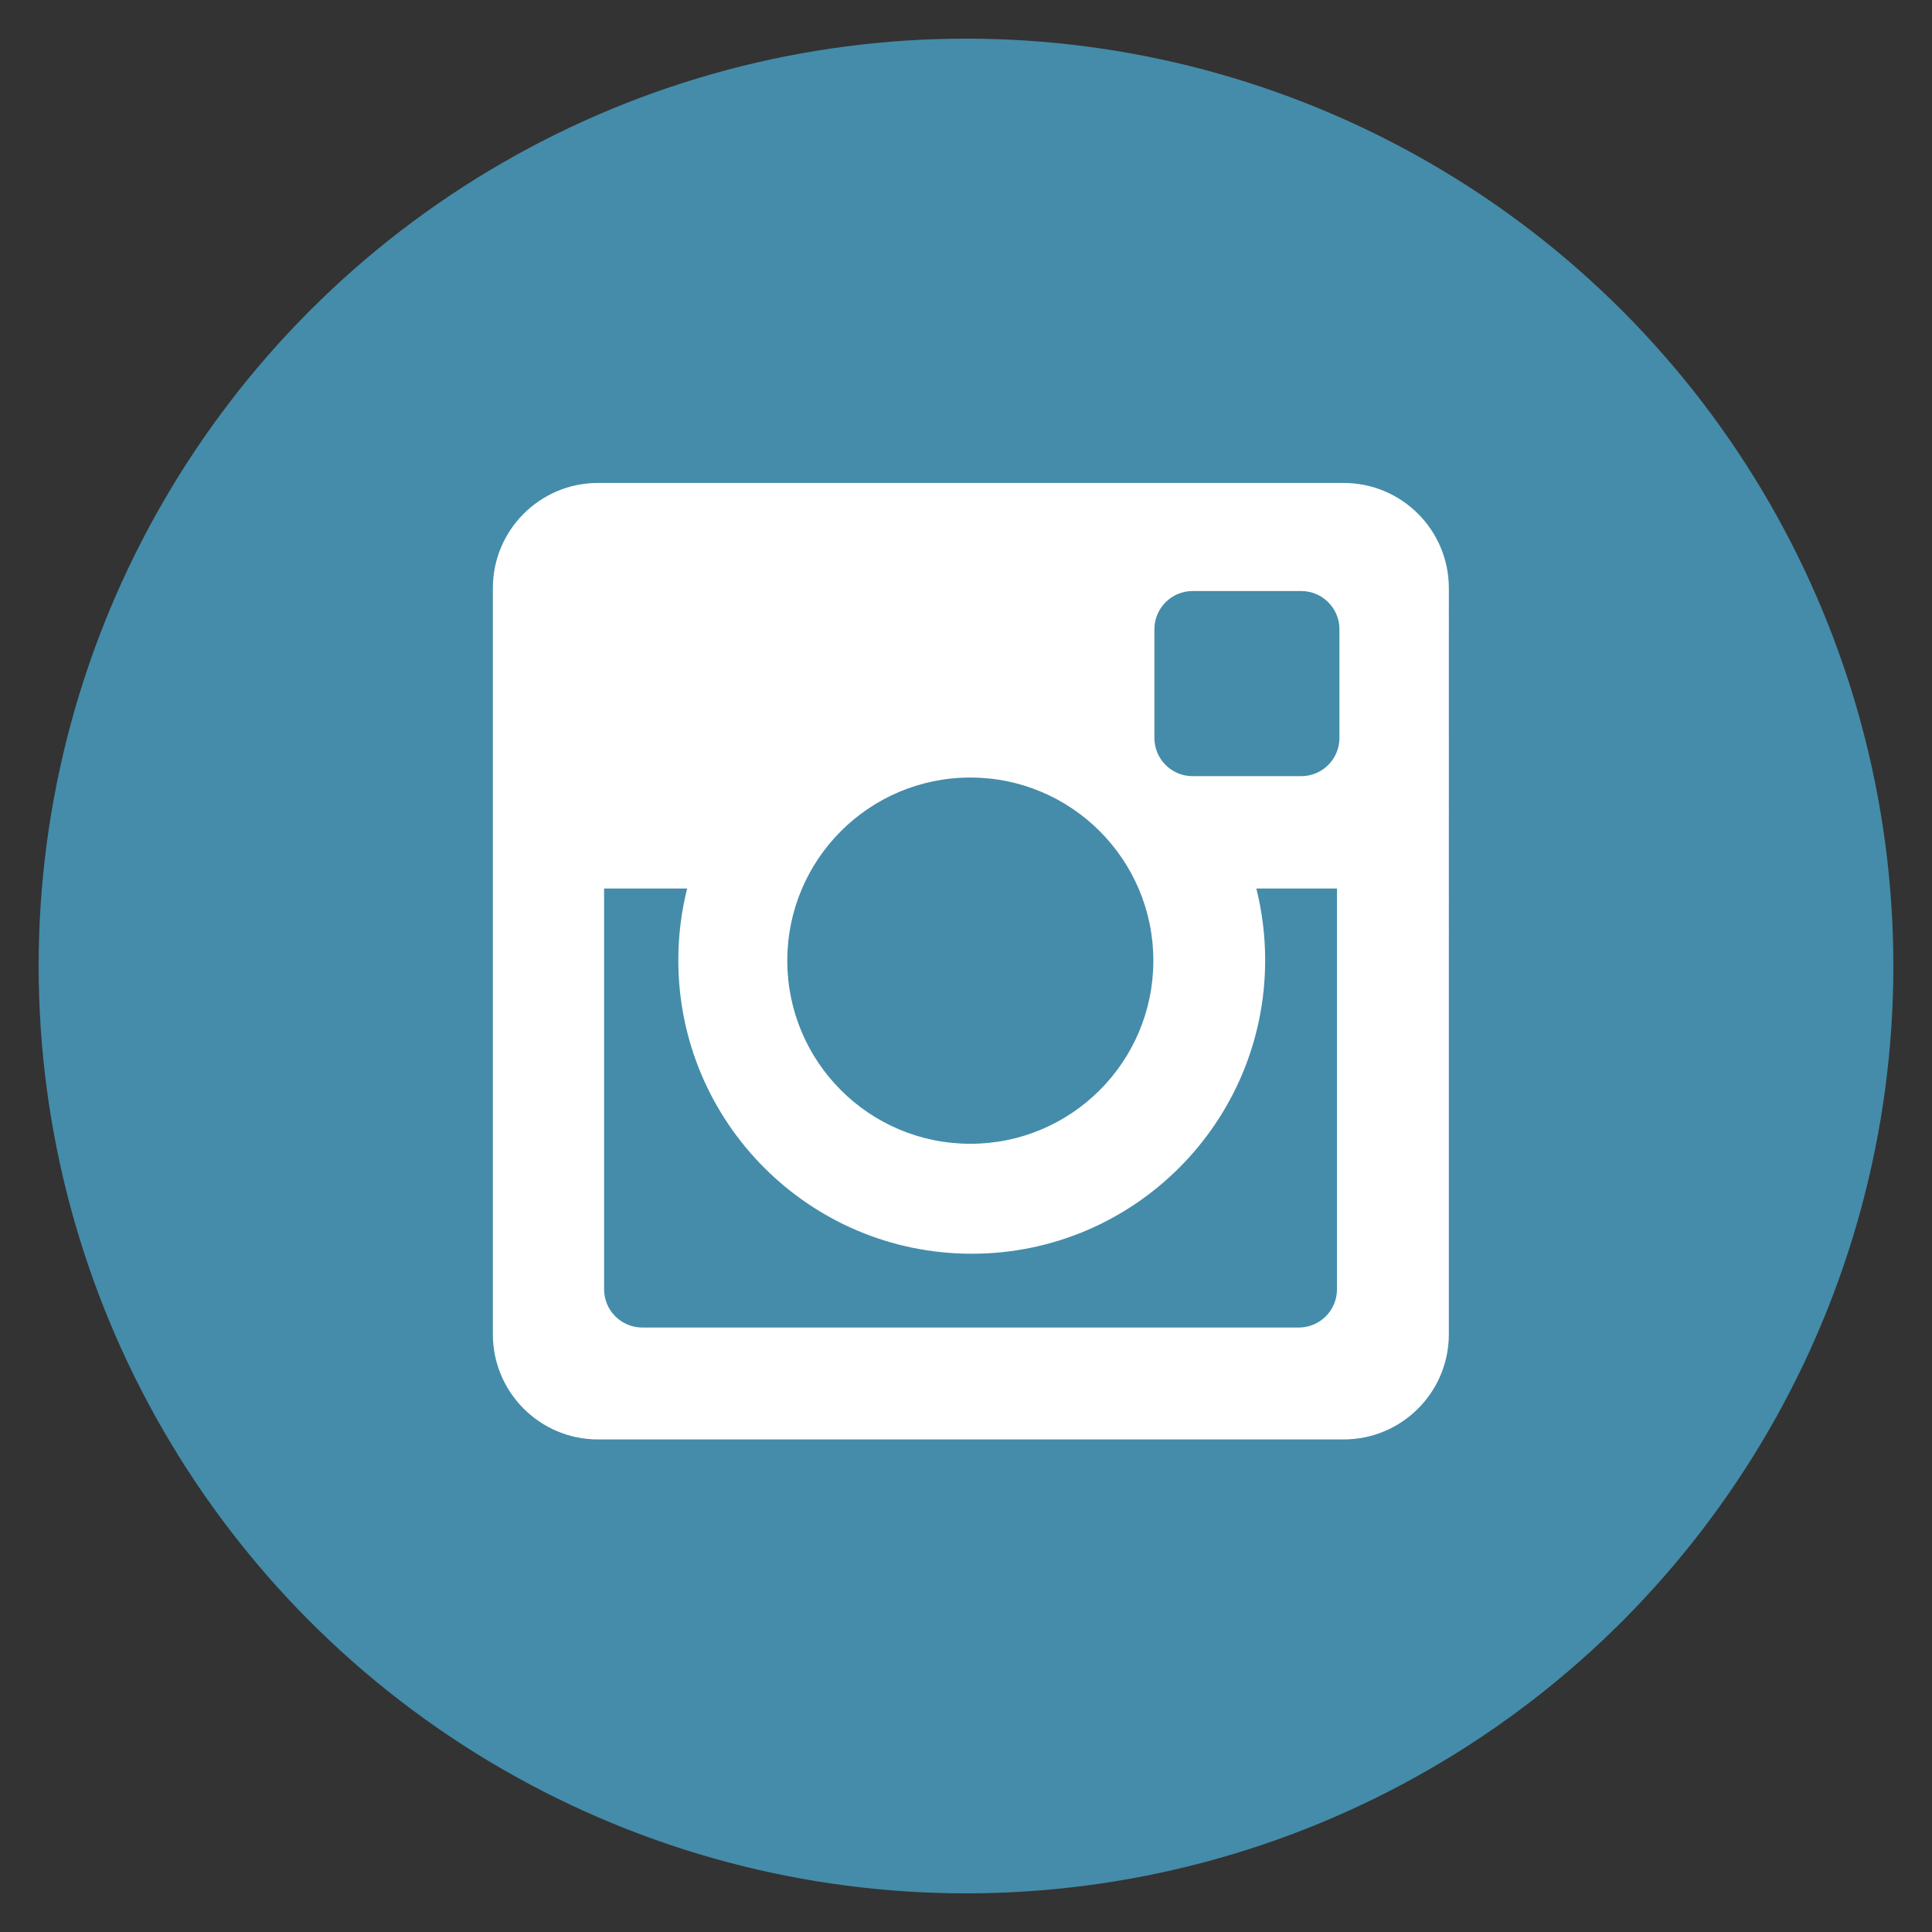 <?xml version="1.0" encoding="utf-8"?>
<!-- Generate more at icons.mysitemyway.com -->
<!DOCTYPE svg PUBLIC "-//W3C//DTD SVG 1.1//EN" "http://www.w3.org/Graphics/SVG/1.1/DTD/svg11.dtd">
<svg id="instagram-icon" class="custom-icon" version="1.1" xmlns="http://www.w3.org/2000/svg" xmlns:xlink="http://www.w3.org/1999/xlink" viewBox="0 0 100 100" style="height: 100px; width: 100px;"><rect x="0" y="0" width="100" height="100" fill="#333333" stroke="none"/><circle class="outer-shape" cx="50" cy="50" r="48" style="opacity: 1; fill: #448caa;"></circle>
	<path class="inner-shape" style="opacity: 1; fill: #ffffff;" transform="translate(25,25) scale(0.5)" d="M89.098-0.006H11.906C5.894-0.006,1.02,4.871,1.02,10.887v77.232 c0,6.016,4.874,10.892,10.886,10.892h77.192c6.012,0,10.886-4.876,10.886-10.892V10.887C99.983,4.871,95.109-0.006,89.098-0.006z  M50.447,30.491c10.463,0,18.947,8.487,18.947,18.957c0,10.469-8.483,18.956-18.947,18.956S31.5,59.917,31.5,49.448 C31.5,38.979,39.983,30.491,50.447,30.491z M88.404,83.466c0,2.187-1.771,3.96-3.958,3.96H16.494c-2.186,0-3.958-1.773-3.958-3.96 V41.98h8.596c-0.595,2.374-0.913,4.857-0.913,7.416c0,16.784,13.599,30.391,30.375,30.391c16.776,0,30.375-13.606,30.375-30.391 c0-2.559-0.318-5.042-0.913-7.416h8.349V83.466z M88.658,26.389c0,2.187-1.772,3.96-3.959,3.96H73.461 c-2.186,0-3.958-1.773-3.958-3.96V15.144c0-2.187,1.772-3.96,3.958-3.96h11.238c2.187,0,3.959,1.773,3.959,3.96V26.389z"></path>
</svg>

